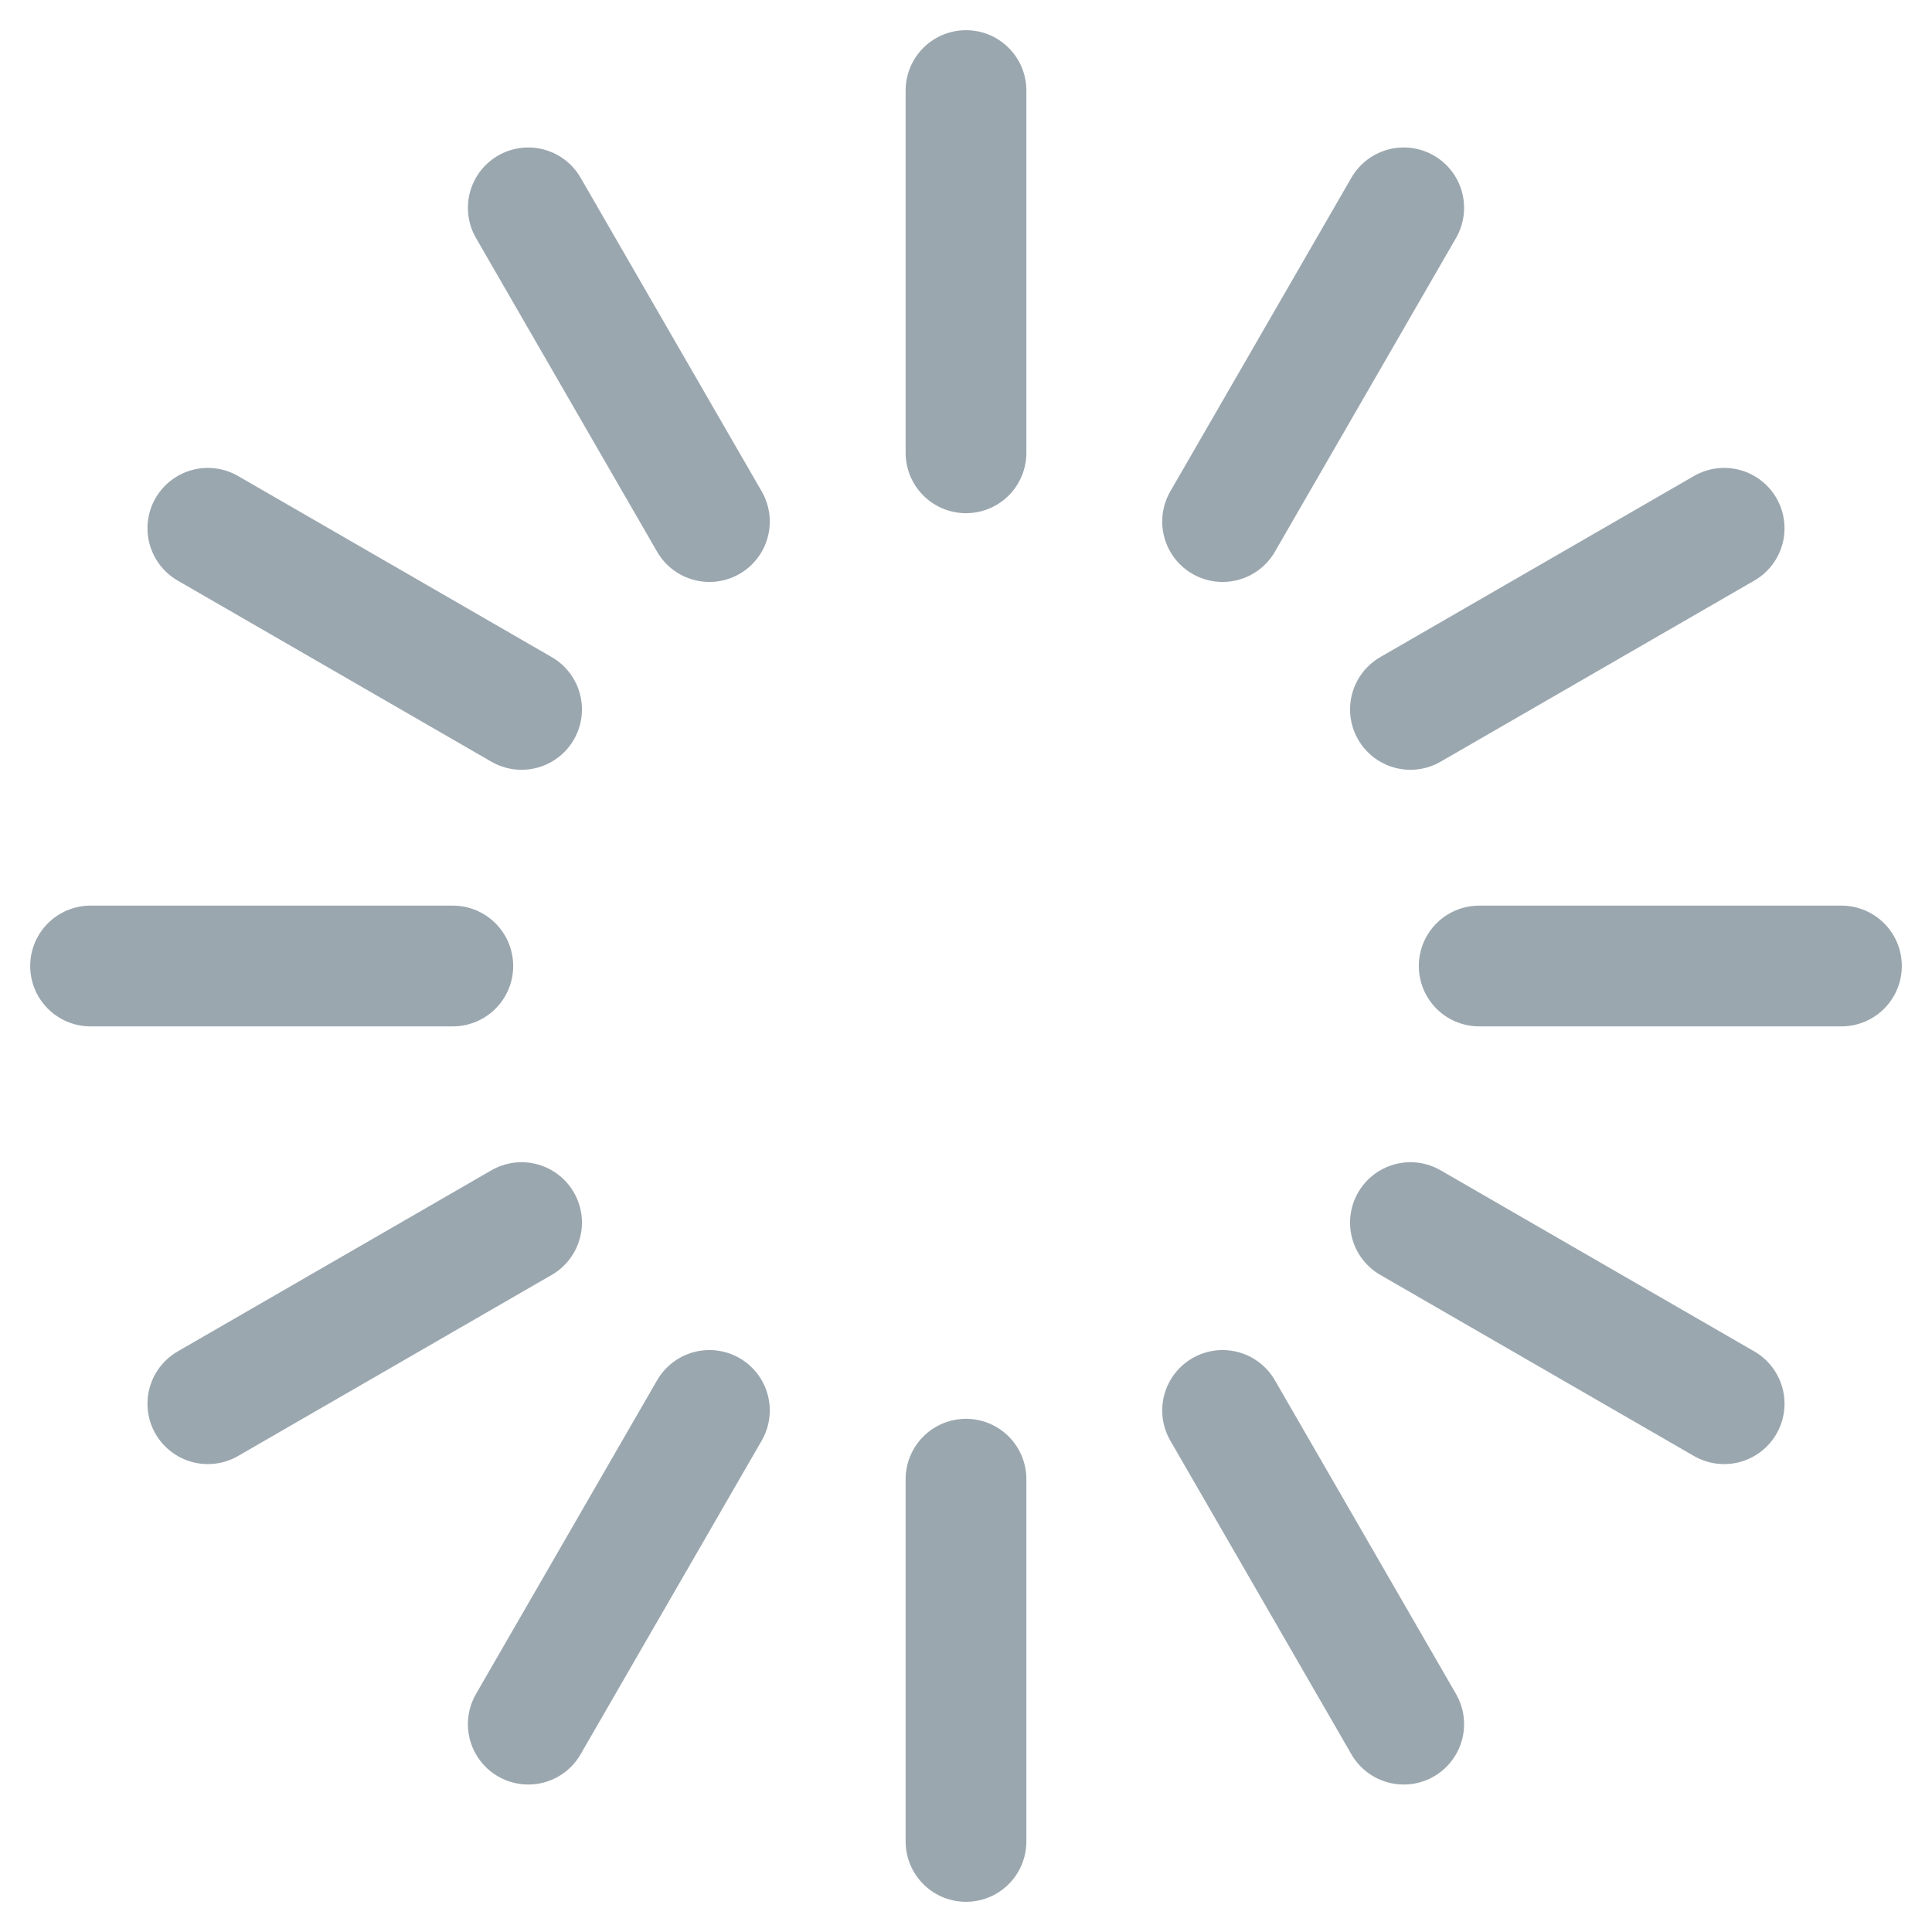<svg viewBox="0 0 64 64" stroke="#9BA7AF"><g stroke-width="4" stroke-linecap="round"><line y1="17" y2="29" transform="translate(32,32) rotate(180)"><animate attributeName="stroke-opacity" dur="750ms" values="1;.85;.7;.65;.55;.45;.35;.25;.15;.1;0;1" repeatCount="indefinite"></animate></line><line y1="17" y2="29" transform="translate(32,32) rotate(210)"><animate attributeName="stroke-opacity" dur="750ms" values="0;1;.85;.7;.65;.55;.45;.35;.25;.15;.1;0" repeatCount="indefinite"></animate></line><line y1="17" y2="29" transform="translate(32,32) rotate(240)"><animate attributeName="stroke-opacity" dur="750ms" values=".1;0;1;.85;.7;.65;.55;.45;.35;.25;.15;.1" repeatCount="indefinite"></animate></line><line y1="17" y2="29" transform="translate(32,32) rotate(270)"><animate attributeName="stroke-opacity" dur="750ms" values=".15;.1;0;1;.85;.7;.65;.55;.45;.35;.25;.15" repeatCount="indefinite"></animate></line><line y1="17" y2="29" transform="translate(32,32) rotate(300)"><animate attributeName="stroke-opacity" dur="750ms" values=".25;.15;.1;0;1;.85;.7;.65;.55;.45;.35;.25" repeatCount="indefinite"></animate></line><line y1="17" y2="29" transform="translate(32,32) rotate(330)"><animate attributeName="stroke-opacity" dur="750ms" values=".35;.25;.15;.1;0;1;.85;.7;.65;.55;.45;.35" repeatCount="indefinite"></animate></line><line y1="17" y2="29" transform="translate(32,32) rotate(0)"><animate attributeName="stroke-opacity" dur="750ms" values=".45;.35;.25;.15;.1;0;1;.85;.7;.65;.55;.45" repeatCount="indefinite"></animate></line><line y1="17" y2="29" transform="translate(32,32) rotate(30)"><animate attributeName="stroke-opacity" dur="750ms" values=".55;.45;.35;.25;.15;.1;0;1;.85;.7;.65;.55" repeatCount="indefinite"></animate></line><line y1="17" y2="29" transform="translate(32,32) rotate(60)"><animate attributeName="stroke-opacity" dur="750ms" values=".65;.55;.45;.35;.25;.15;.1;0;1;.85;.7;.65" repeatCount="indefinite"></animate></line><line y1="17" y2="29" transform="translate(32,32) rotate(90)"><animate attributeName="stroke-opacity" dur="750ms" values=".7;.65;.55;.45;.35;.25;.15;.1;0;1;.85;.7" repeatCount="indefinite"></animate></line><line y1="17" y2="29" transform="translate(32,32) rotate(120)"><animate attributeName="stroke-opacity" dur="750ms" values=".85;.7;.65;.55;.45;.35;.25;.15;.1;0;1;.85" repeatCount="indefinite"></animate></line><line y1="17" y2="29" transform="translate(32,32) rotate(150)"><animate attributeName="stroke-opacity" dur="750ms" values="1;.85;.7;.65;.55;.45;.35;.25;.15;.1;0;1" repeatCount="indefinite"></animate></line></g></svg>
